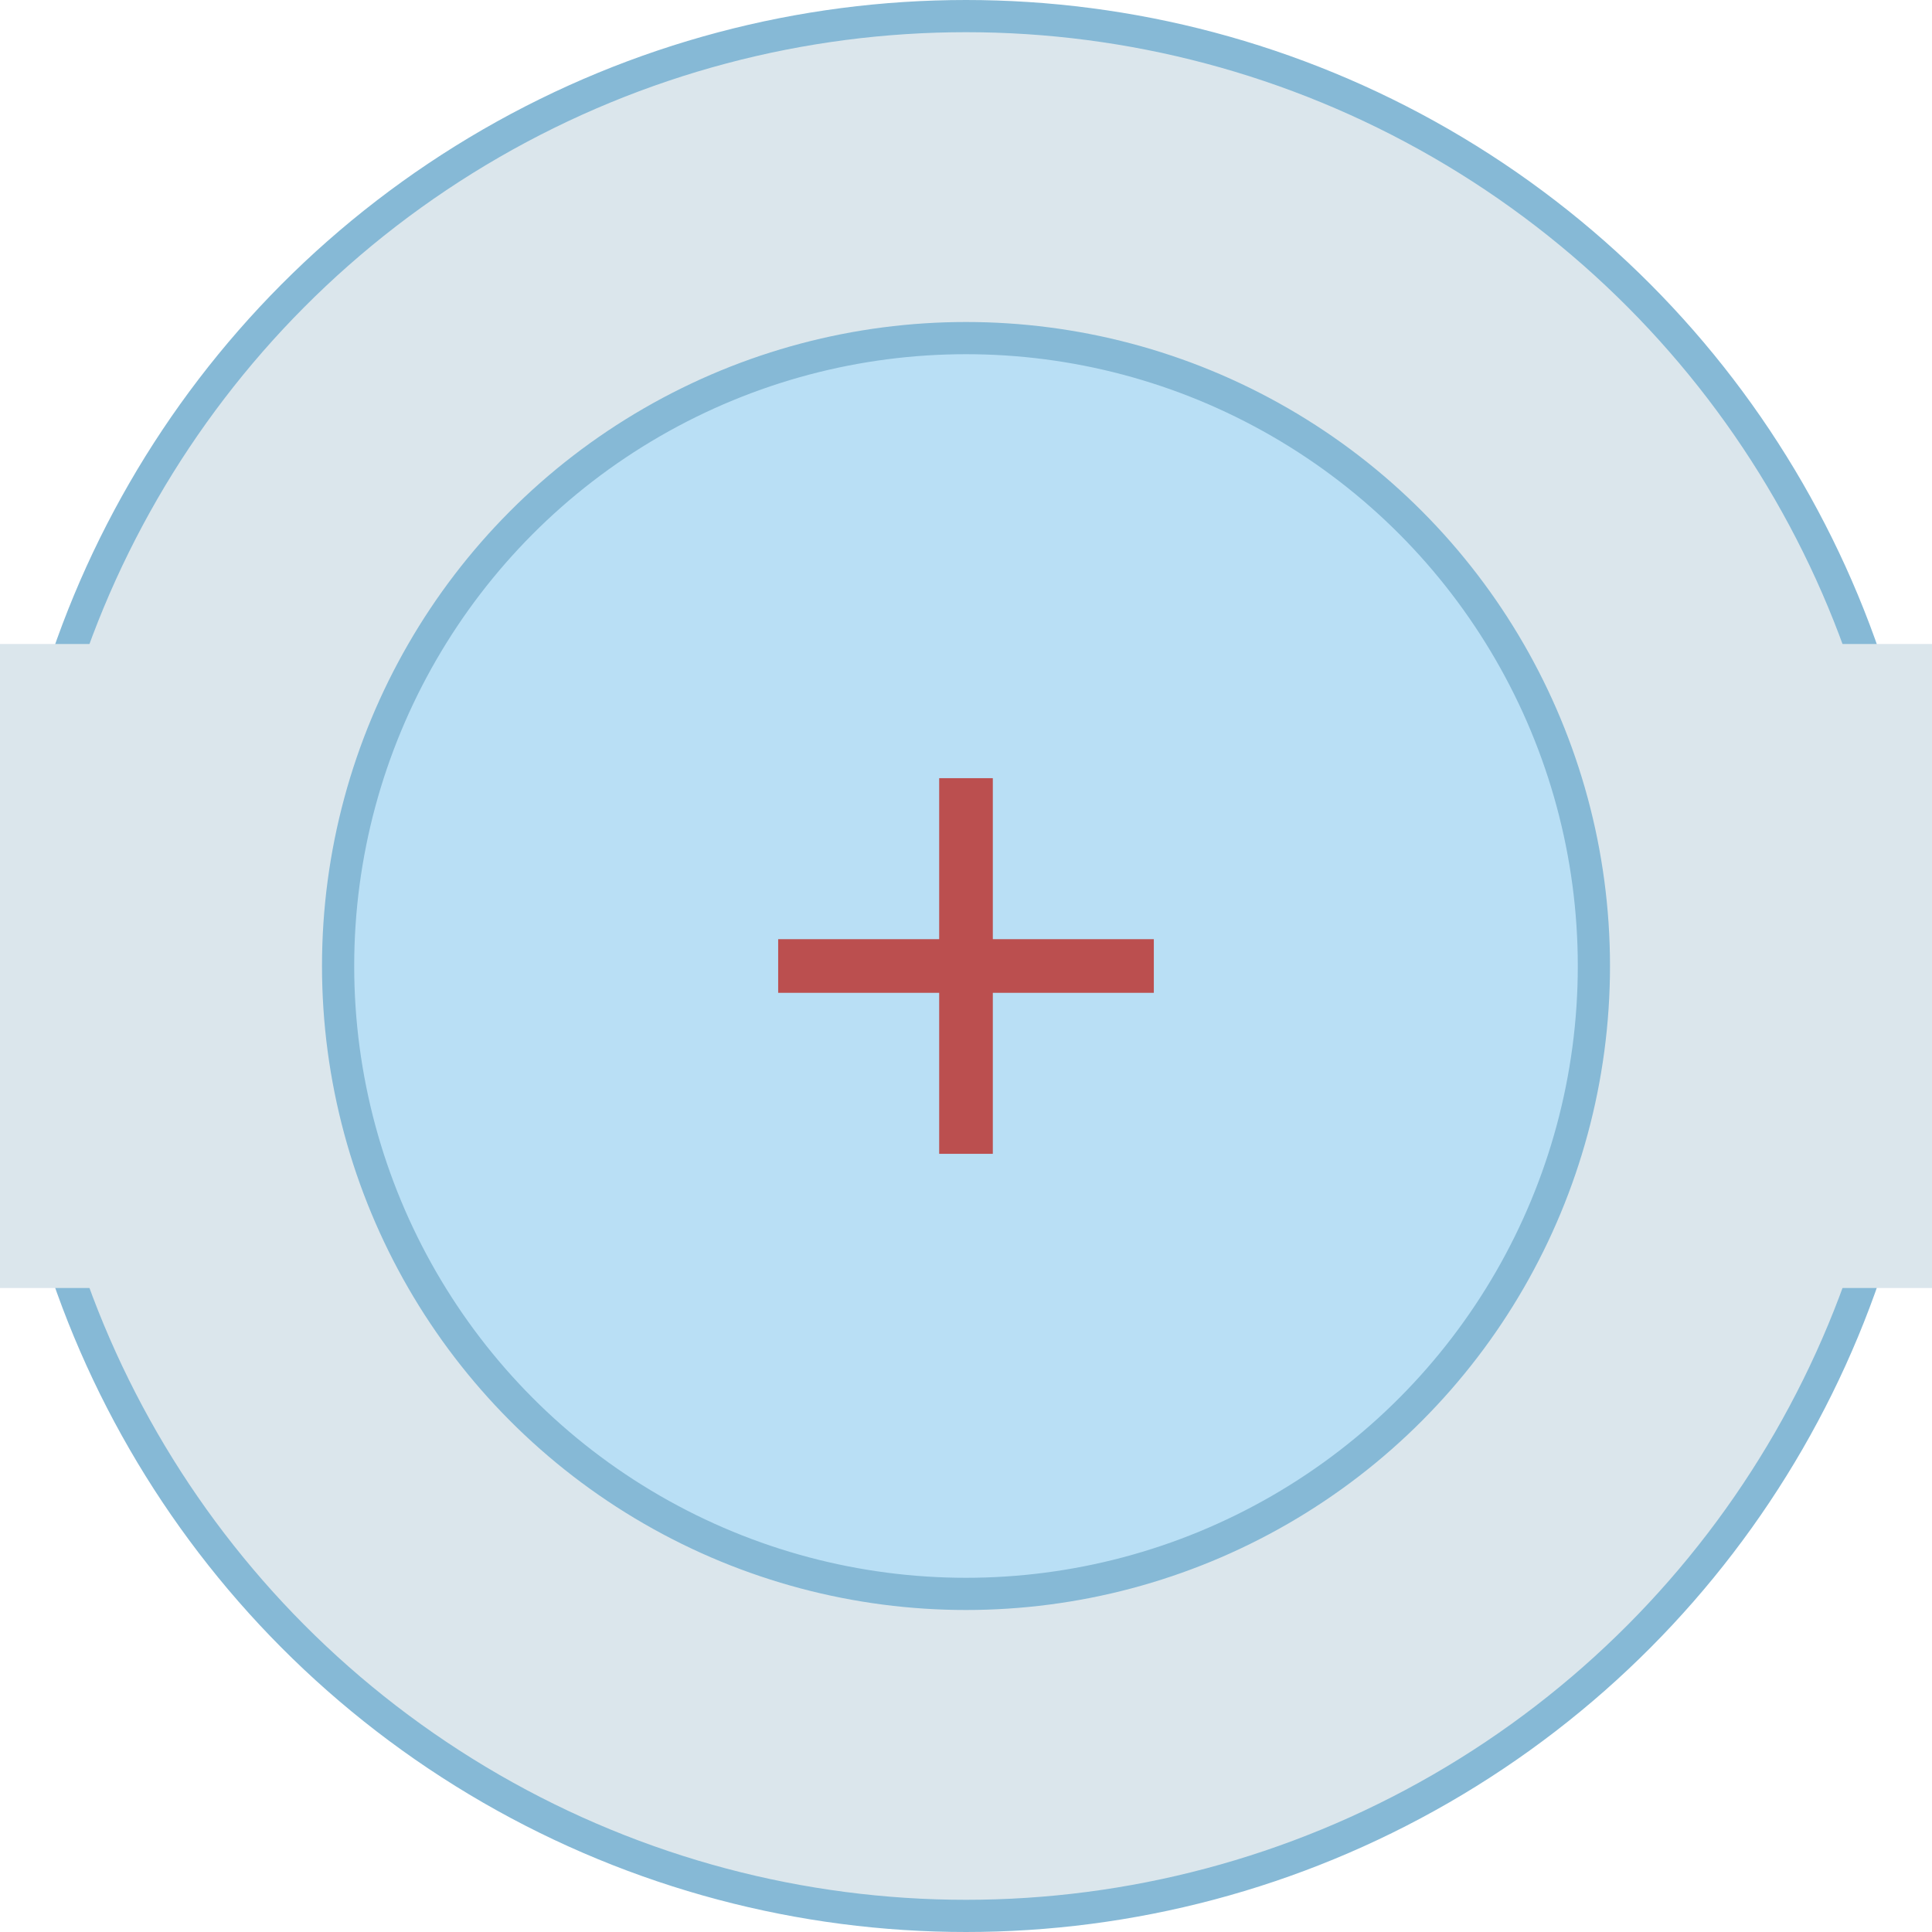 <svg width="60" height="60" viewBox="0 0 60 60" fill="none" xmlns="http://www.w3.org/2000/svg">
<circle cx="30" cy="30" r="29.5" fill="#DBE6EC" stroke="#86B9D6"/>
<rect y="20" width="4" height="20" fill="#DBE6EC"/>
<rect x="56" y="20" width="4" height="20" fill="#DBE6EC"/>
<circle cx="30" cy="30" r="19.5" fill="#B9DFF5" stroke="#86B9D6"/>
<path d="M29.167 29.167V24.167H30.833V29.167H35.833V30.833H30.833V35.833H29.167V30.833H24.167V29.167H29.167Z" fill="#bb4f4f"/>
</svg>
